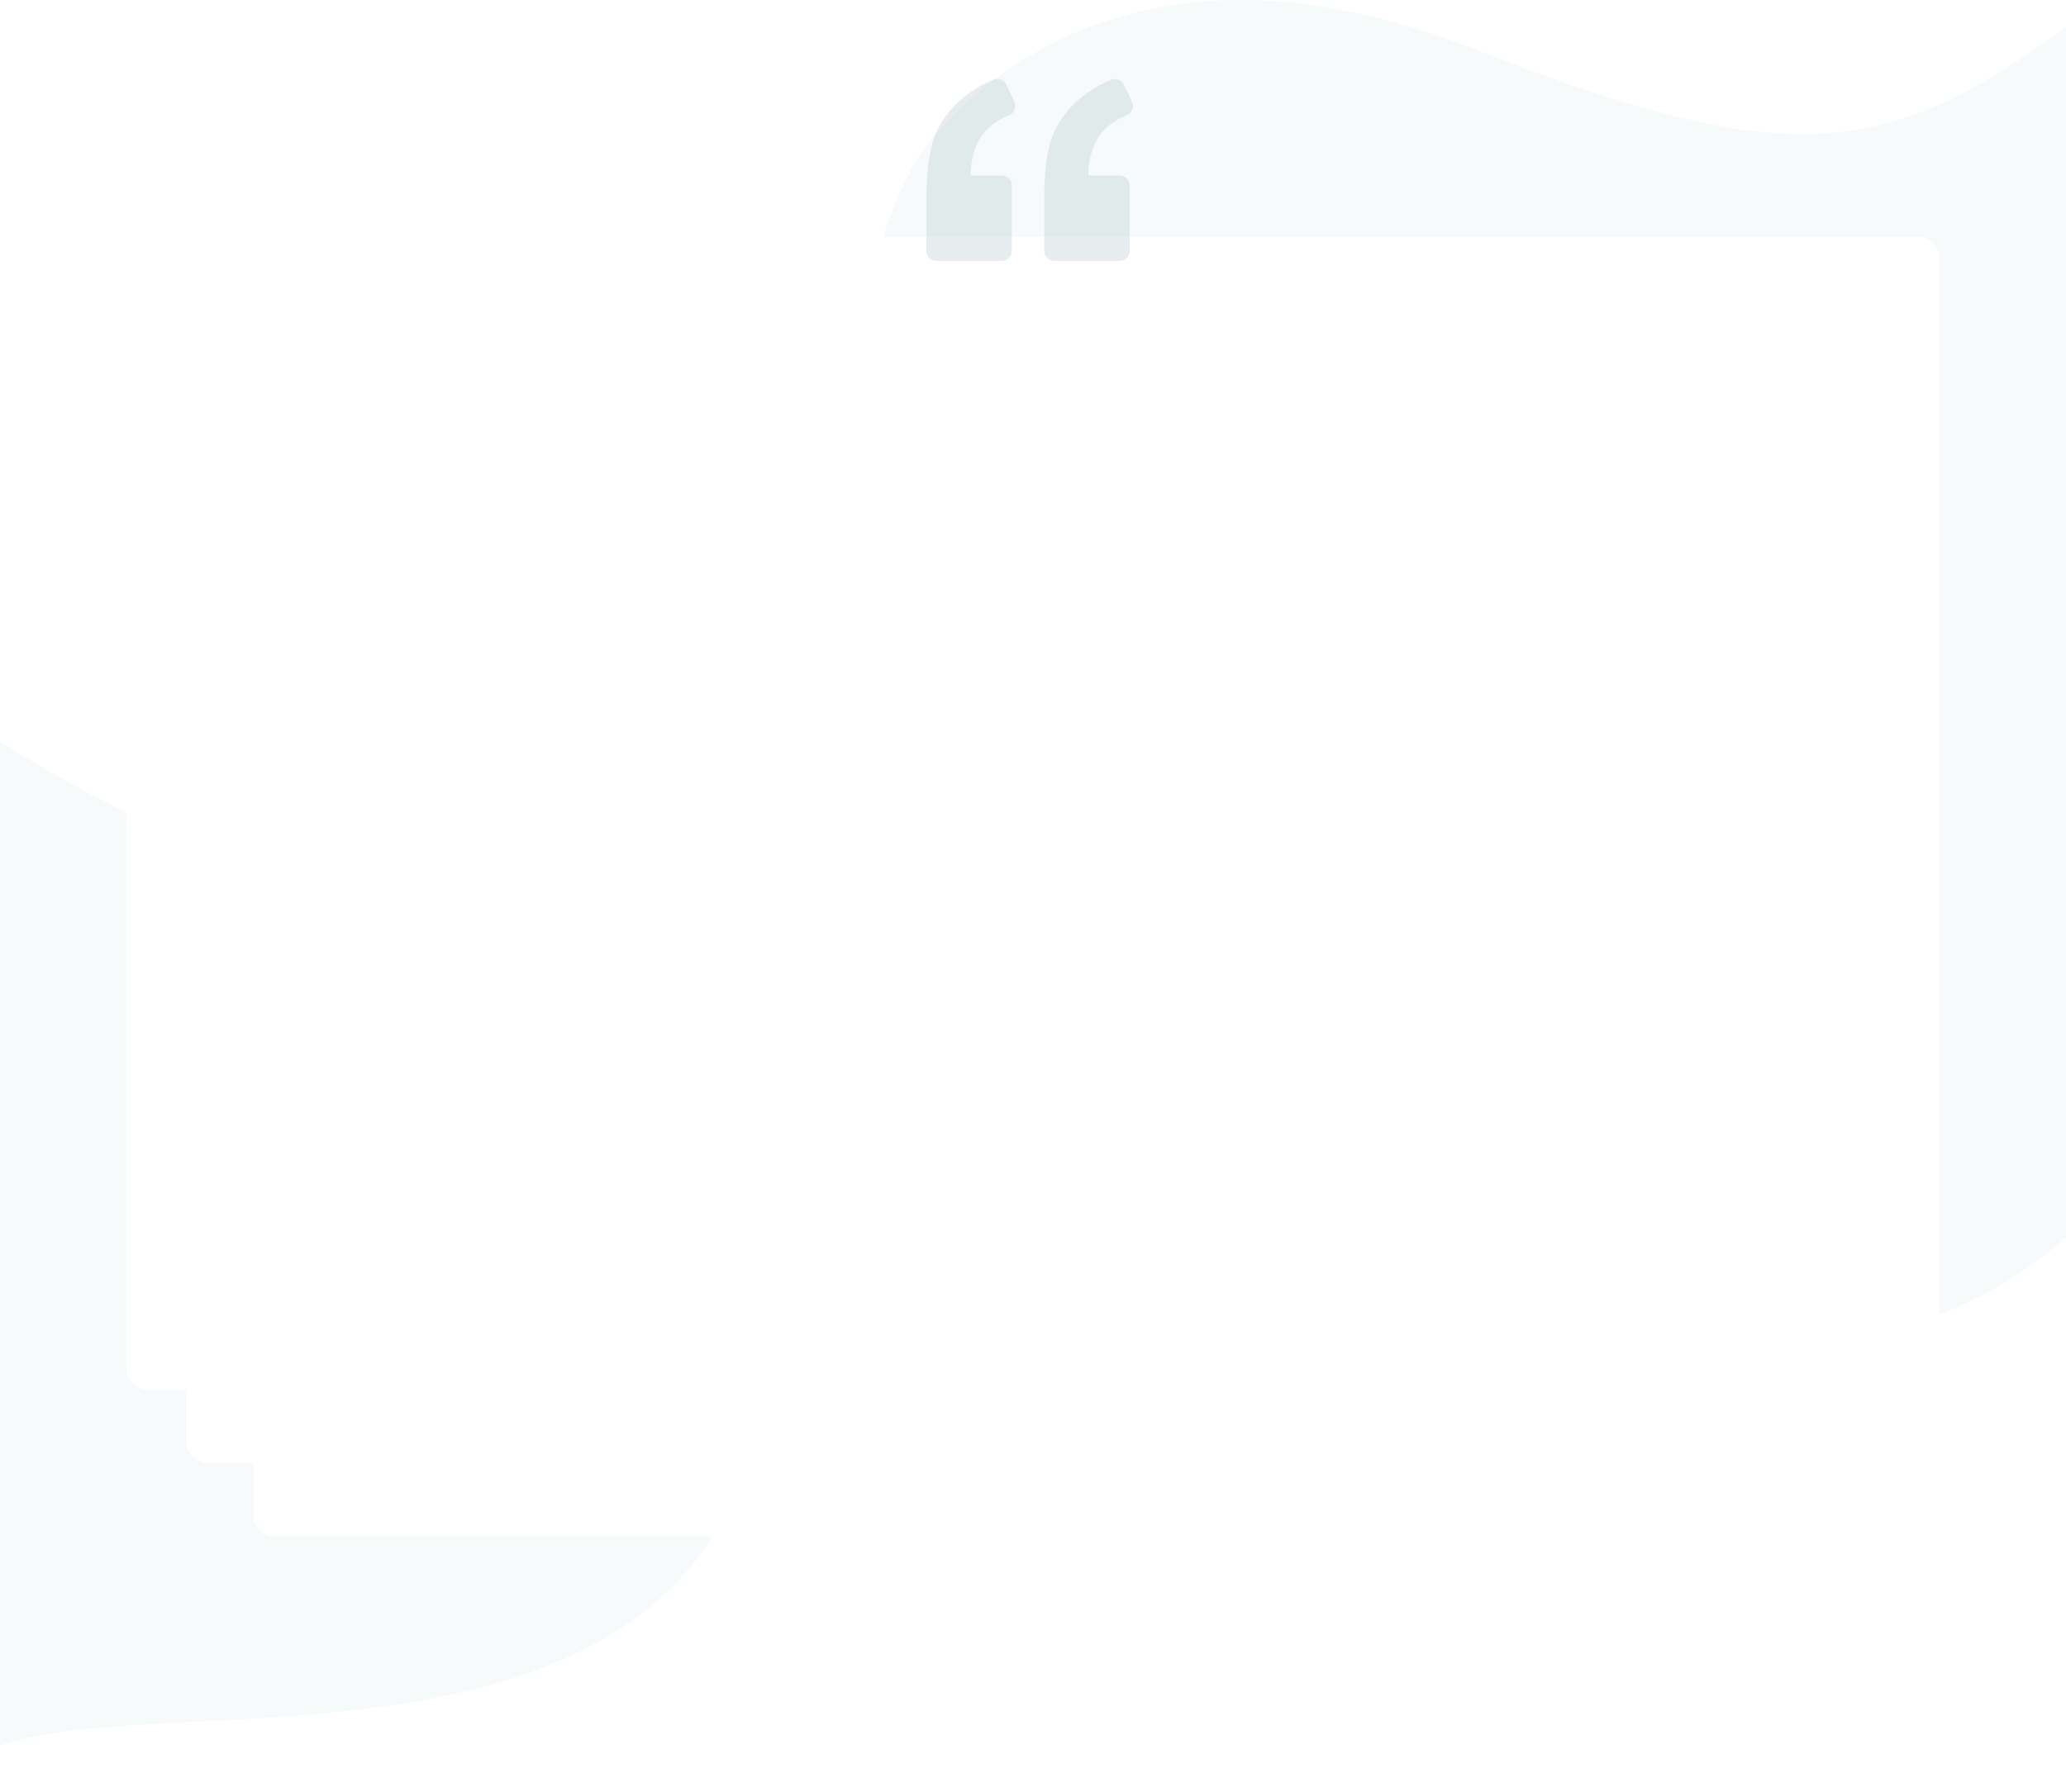 <svg width="310" height="269" viewBox="0 0 310 269" fill="none" xmlns="http://www.w3.org/2000/svg">
<path fill-rule="evenodd" clip-rule="evenodd" d="M-7 269C-3.63 246.058 95.682 277.689 112.729 217.557C129.777 157.425 196.183 169.75 240.387 192.776C284.592 215.803 313.137 182.61 313.137 182.61C313.137 182.61 342.079 -20.206 313.137 1.692C284.195 23.59 270.364 26.631 220.962 7.253C171.56 -12.125 147.023 12.64 140.481 20.027C127.36 34.843 124.595 78.574 125.416 87.385C127.221 106.763 111.441 144.563 71.696 139.176C31.952 133.788 -3.63 108.936 -3.63 108.936" fill="#F7FAFB"/>
<g filter="url(#filter0_d_3059_2775)">
<path d="M38 52.19C38 50.428 39.428 49 41.19 49H268.81C270.572 49 272 50.428 272 52.19V217.81C272 219.572 270.572 221 268.81 221H41.19C39.428 221 38 219.572 38 217.81V52.19Z" fill="white"/>
</g>
<g filter="url(#filter1_d_3059_2775)">
<path d="M28 40.19C28 38.428 29.428 37 31.19 37H278.81C280.572 37 282 38.428 282 40.19V206.81C282 208.572 280.572 210 278.81 210H31.19C29.428 210 28 208.572 28 206.81V40.19Z" fill="white"/>
</g>
<g filter="url(#filter2_d_3059_2775)">
<path d="M19 29.19C19 27.428 20.428 26 22.19 26H287.81C289.572 26 291 27.428 291 29.19V195.81C291 197.572 289.572 199 287.81 199H22.19C20.428 199 19 197.572 19 195.81V29.19Z" fill="white"/>
</g>
<g opacity="0.31">
<path d="M151.454 17.26C152.229 16.935 152.554 16.009 152.204 15.259L150.979 12.683C150.629 11.958 149.778 11.633 149.028 11.958C146.902 12.859 145.077 14.034 143.626 15.459C141.851 17.135 140.651 19.06 140 21.186C139.35 23.337 139 26.262 139 29.989V37.666C139 38.491 139.675 39.167 140.5 39.167H150.329C151.154 39.167 151.829 38.491 151.829 37.666V27.838C151.829 27.012 151.154 26.337 150.329 26.337H145.627C145.677 23.811 146.277 21.786 147.378 20.26C148.278 19.035 149.628 18.035 151.454 17.26ZM169.109 17.26C169.885 16.935 170.21 16.009 169.86 15.259L168.634 12.709C168.284 11.983 167.434 11.658 166.684 11.983C164.583 12.884 162.782 14.059 161.307 15.459C159.531 17.16 158.306 19.085 157.656 21.211C157.005 23.312 156.681 26.238 156.681 29.989V37.666C156.681 38.492 157.356 39.167 158.181 39.167H168.009C168.834 39.167 169.51 38.492 169.51 37.666V27.838C169.51 27.013 168.834 26.338 168.009 26.338H163.283C163.333 23.812 163.933 21.786 165.033 20.261C165.933 19.035 167.284 18.035 169.109 17.26Z" fill="#B1C4C9"/>
</g>
<defs>
<filter id="filter0_d_3059_2775" x="15.669" y="36.239" width="278.662" height="216.662" filterUnits="userSpaceOnUse" color-interpolation-filters="sRGB">
<feFlood flood-opacity="0" result="BackgroundImageFix"/>
<feColorMatrix in="SourceAlpha" type="matrix" values="0 0 0 0 0 0 0 0 0 0 0 0 0 0 0 0 0 0 127 0" result="hardAlpha"/>
<feOffset dy="9.57"/>
<feGaussianBlur stdDeviation="11.165"/>
<feComposite in2="hardAlpha" operator="out"/>
<feColorMatrix type="matrix" values="0 0 0 0 0.8 0 0 0 0 0.8 0 0 0 0 0.8 0 0 0 0.14 0"/>
<feBlend mode="normal" in2="BackgroundImageFix" result="effect1_dropShadow_3059_2775"/>
<feBlend mode="normal" in="SourceGraphic" in2="effect1_dropShadow_3059_2775" result="shape"/>
</filter>
<filter id="filter1_d_3059_2775" x="5.669" y="24.239" width="298.662" height="217.662" filterUnits="userSpaceOnUse" color-interpolation-filters="sRGB">
<feFlood flood-opacity="0" result="BackgroundImageFix"/>
<feColorMatrix in="SourceAlpha" type="matrix" values="0 0 0 0 0 0 0 0 0 0 0 0 0 0 0 0 0 0 127 0" result="hardAlpha"/>
<feOffset dy="9.57"/>
<feGaussianBlur stdDeviation="11.165"/>
<feComposite in2="hardAlpha" operator="out"/>
<feColorMatrix type="matrix" values="0 0 0 0 0.8 0 0 0 0 0.8 0 0 0 0 0.8 0 0 0 0.14 0"/>
<feBlend mode="normal" in2="BackgroundImageFix" result="effect1_dropShadow_3059_2775"/>
<feBlend mode="normal" in="SourceGraphic" in2="effect1_dropShadow_3059_2775" result="shape"/>
</filter>
<filter id="filter2_d_3059_2775" x="-3.331" y="13.239" width="316.662" height="217.662" filterUnits="userSpaceOnUse" color-interpolation-filters="sRGB">
<feFlood flood-opacity="0" result="BackgroundImageFix"/>
<feColorMatrix in="SourceAlpha" type="matrix" values="0 0 0 0 0 0 0 0 0 0 0 0 0 0 0 0 0 0 127 0" result="hardAlpha"/>
<feOffset dy="9.57"/>
<feGaussianBlur stdDeviation="11.165"/>
<feComposite in2="hardAlpha" operator="out"/>
<feColorMatrix type="matrix" values="0 0 0 0 0.8 0 0 0 0 0.8 0 0 0 0 0.8 0 0 0 0.14 0"/>
<feBlend mode="normal" in2="BackgroundImageFix" result="effect1_dropShadow_3059_2775"/>
<feBlend mode="normal" in="SourceGraphic" in2="effect1_dropShadow_3059_2775" result="shape"/>
</filter>
</defs>
</svg>
